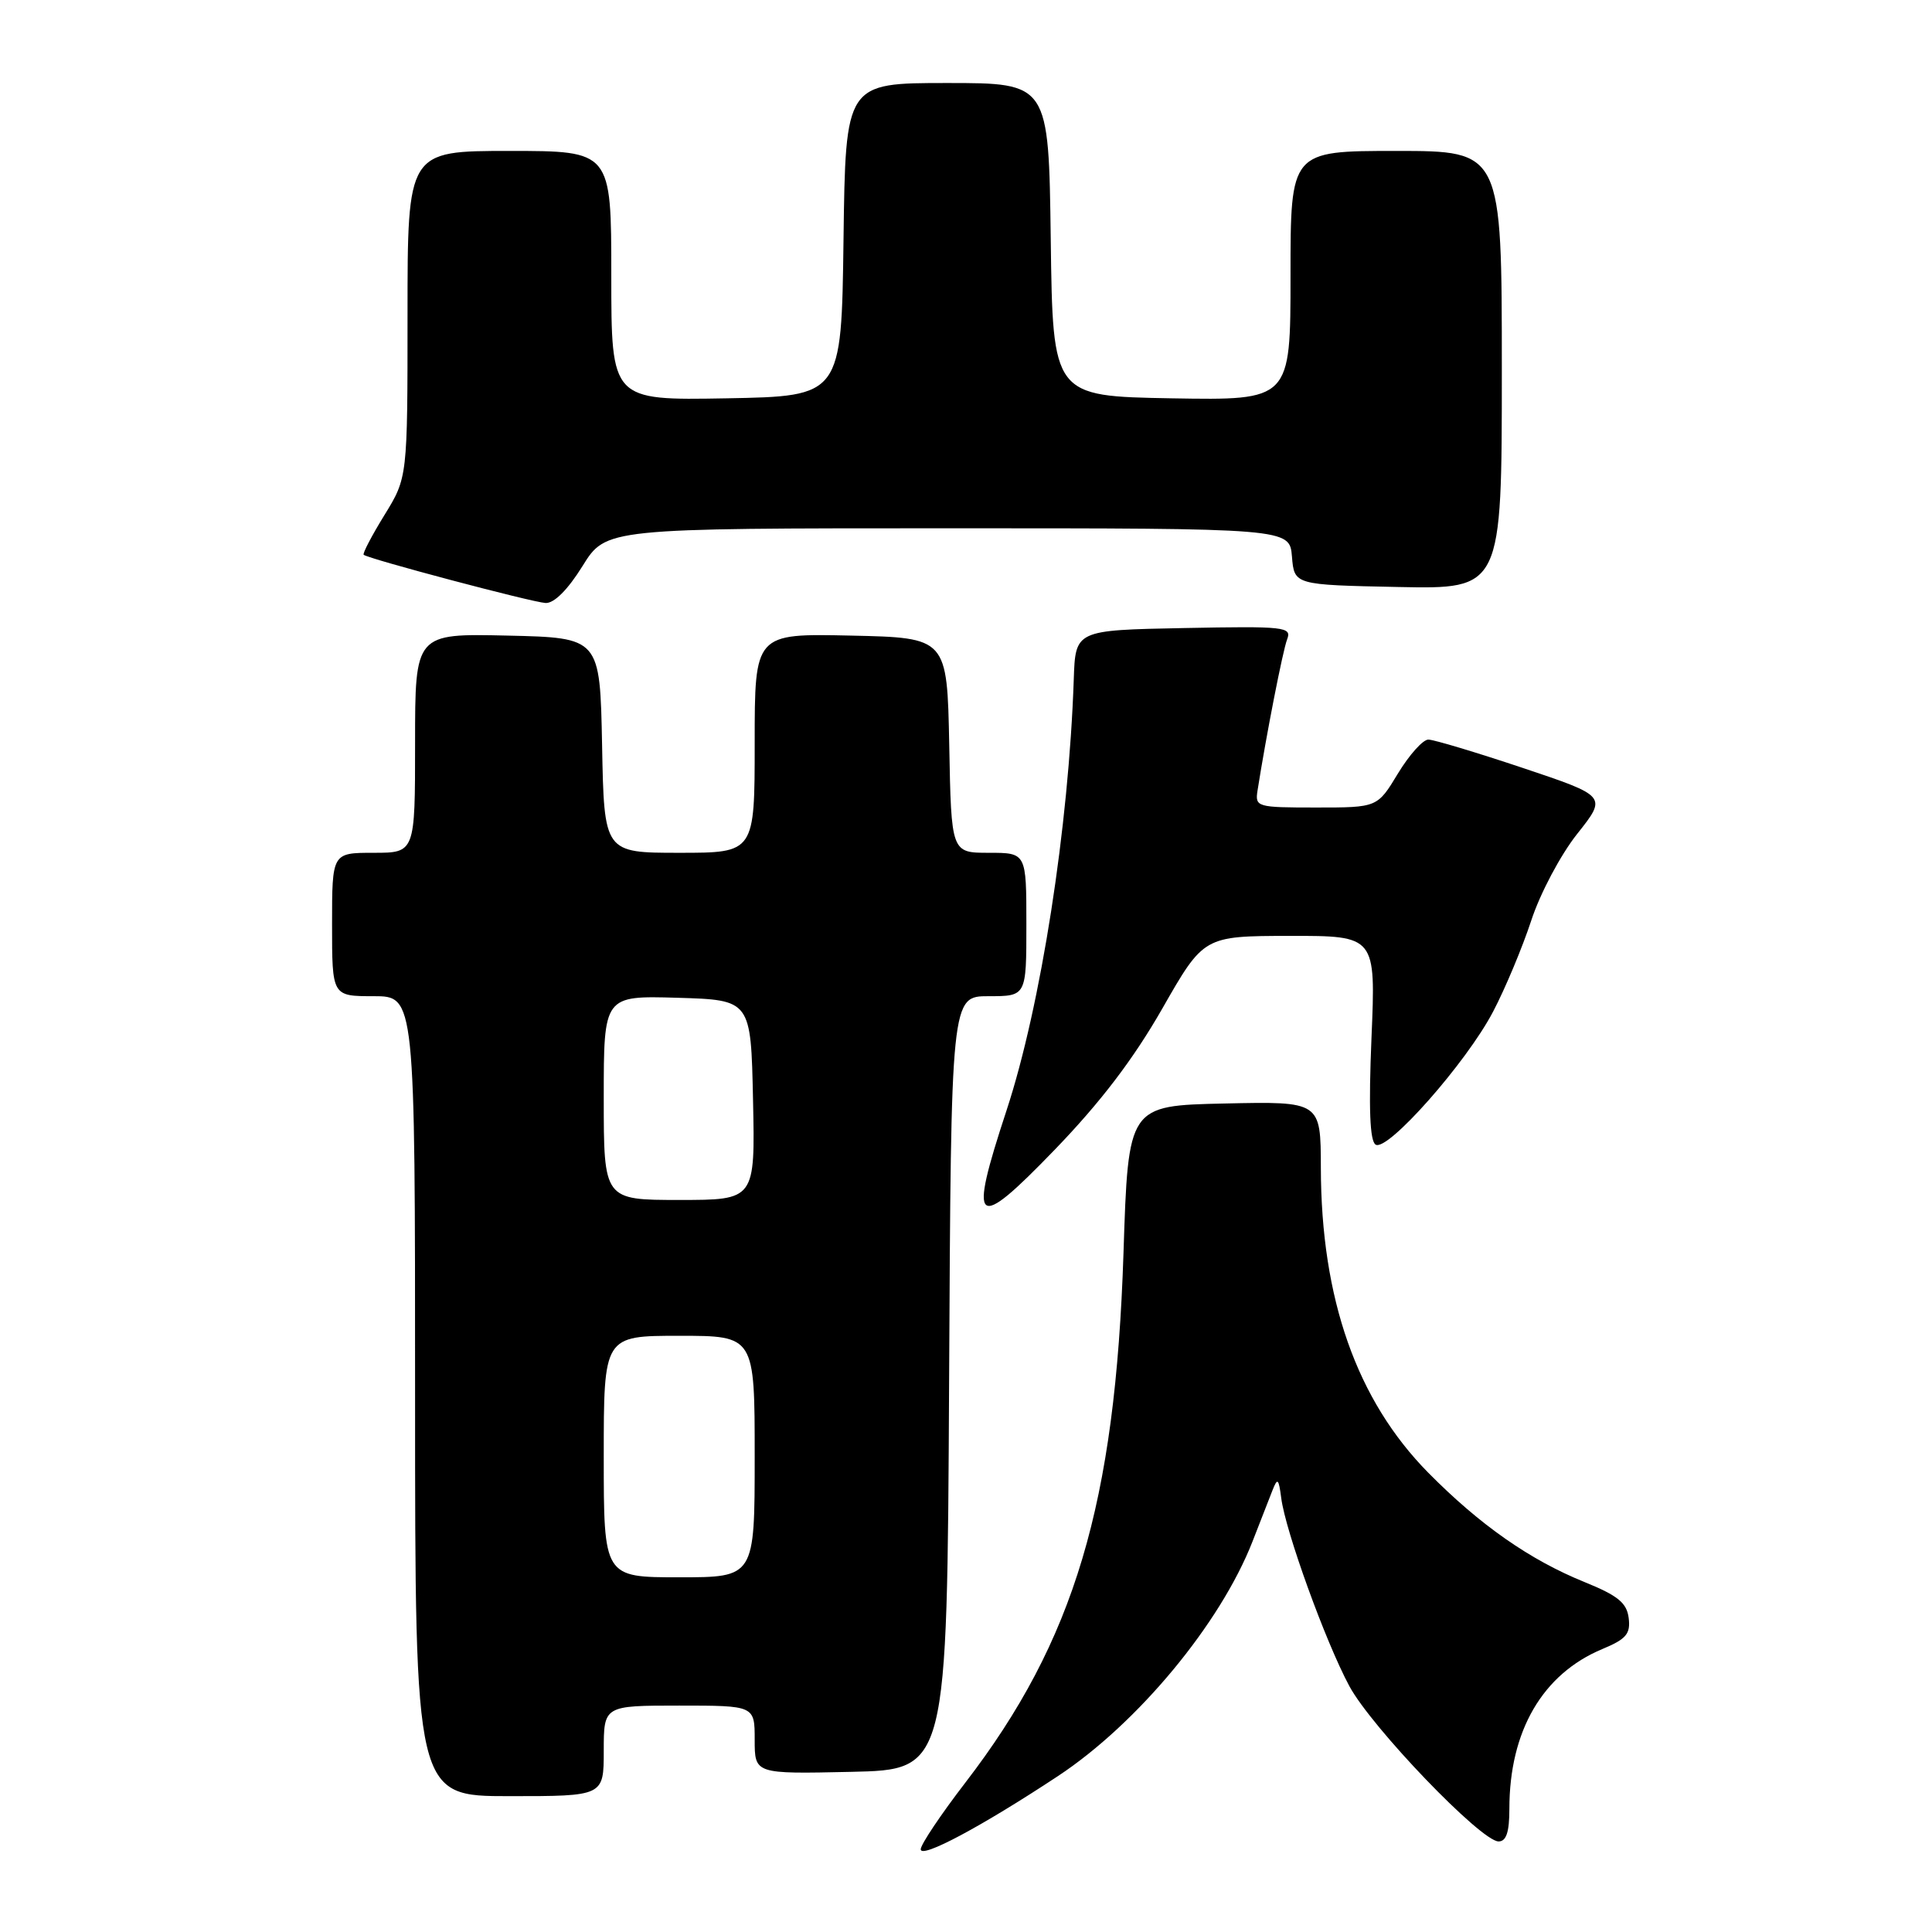<?xml version="1.0" encoding="UTF-8" standalone="no"?>
<!DOCTYPE svg PUBLIC "-//W3C//DTD SVG 1.1//EN" "http://www.w3.org/Graphics/SVG/1.1/DTD/svg11.dtd" >
<svg xmlns="http://www.w3.org/2000/svg" xmlns:xlink="http://www.w3.org/1999/xlink" version="1.1" viewBox="0 0 256 256">
 <g >
 <path fill="currentColor"
d=" M 140.17 235.35 C 150.73 228.38 161.71 215.15 165.97 204.24 C 166.99 201.63 168.17 198.60 168.60 197.50 C 169.28 195.76 169.43 195.89 169.77 198.50 C 170.33 202.89 175.65 217.57 178.79 223.41 C 181.74 228.89 196.25 244.00 198.57 244.00 C 199.59 244.00 200.00 242.76 200.00 239.68 C 200.00 229.37 204.39 221.82 212.31 218.51 C 215.48 217.19 216.07 216.50 215.81 214.40 C 215.56 212.39 214.39 211.43 209.98 209.64 C 202.72 206.70 196.11 202.08 189.26 195.15 C 179.78 185.54 175.05 172.13 175.02 154.72 C 175.00 145.94 175.00 145.94 162.25 146.22 C 149.50 146.50 149.50 146.50 148.87 166.00 C 147.79 199.28 142.38 217.40 127.92 236.20 C 124.67 240.43 122.00 244.41 122.00 245.04 C 122.00 246.33 130.07 242.02 140.17 235.35 Z  M 80.00 232.00 C 80.00 226.00 80.00 226.00 90.00 226.00 C 100.00 226.00 100.00 226.00 100.00 230.53 C 100.00 235.06 100.00 235.06 112.75 234.78 C 125.50 234.50 125.50 234.50 125.76 183.25 C 126.02 132.00 126.02 132.00 131.01 132.00 C 136.00 132.00 136.00 132.00 136.00 122.50 C 136.00 113.00 136.00 113.00 131.03 113.00 C 126.05 113.00 126.05 113.00 125.78 98.75 C 125.50 84.50 125.50 84.50 112.75 84.22 C 100.00 83.94 100.00 83.94 100.00 98.47 C 100.00 113.00 100.00 113.00 90.03 113.00 C 80.05 113.00 80.05 113.00 79.78 98.75 C 79.50 84.50 79.50 84.50 67.25 84.22 C 55.00 83.94 55.00 83.94 55.00 98.47 C 55.00 113.00 55.00 113.00 49.50 113.00 C 44.00 113.00 44.00 113.00 44.00 122.50 C 44.00 132.00 44.00 132.00 49.50 132.00 C 55.00 132.00 55.00 132.00 55.00 185.00 C 55.00 238.00 55.00 238.00 67.50 238.00 C 80.00 238.00 80.00 238.00 80.00 232.00 Z  M 154.00 133.66 C 159.50 124.03 159.50 124.03 170.90 124.01 C 182.30 124.00 182.30 124.00 181.73 137.49 C 181.34 146.88 181.51 151.20 182.28 151.67 C 183.85 152.64 194.30 140.81 197.83 134.07 C 199.44 131.01 201.71 125.58 202.89 122.00 C 204.07 118.38 206.78 113.28 208.98 110.50 C 212.95 105.50 212.95 105.50 201.76 101.75 C 195.60 99.69 189.98 98.00 189.26 98.00 C 188.54 98.00 186.73 100.03 185.23 102.50 C 182.51 107.00 182.51 107.00 174.40 107.00 C 166.54 107.00 166.29 106.93 166.63 104.75 C 167.79 97.38 169.97 86.24 170.55 84.72 C 171.19 83.06 170.29 82.96 156.87 83.22 C 142.50 83.50 142.50 83.50 142.28 90.00 C 141.62 109.58 137.92 133.29 133.38 147.11 C 128.27 162.63 129.14 163.34 139.78 152.32 C 145.83 146.05 150.18 140.34 154.00 133.66 Z  M 77.19 75.00 C 80.30 70.00 80.30 70.00 125.59 70.00 C 170.88 70.00 170.88 70.00 171.19 73.75 C 171.50 77.50 171.50 77.50 185.25 77.78 C 199.00 78.06 199.00 78.06 199.00 49.03 C 199.00 20.00 199.00 20.00 185.00 20.00 C 171.00 20.00 171.00 20.00 171.00 36.53 C 171.00 53.05 171.00 53.05 155.25 52.78 C 139.50 52.50 139.50 52.50 139.23 31.75 C 138.96 11.00 138.96 11.00 125.50 11.00 C 112.04 11.00 112.04 11.00 111.77 31.75 C 111.50 52.50 111.50 52.50 96.25 52.78 C 81.00 53.05 81.00 53.05 81.00 36.53 C 81.00 20.00 81.00 20.00 67.50 20.00 C 54.00 20.00 54.00 20.00 54.00 41.64 C 54.00 63.28 54.00 63.28 50.94 68.25 C 49.26 70.98 48.02 73.35 48.19 73.51 C 48.76 74.04 70.48 79.80 72.29 79.90 C 73.42 79.96 75.24 78.14 77.19 75.00 Z  M 80.00 193.00 C 80.00 177.00 80.00 177.00 90.00 177.00 C 100.00 177.00 100.00 177.00 100.00 193.00 C 100.00 209.00 100.00 209.00 90.00 209.00 C 80.00 209.00 80.00 209.00 80.00 193.00 Z  M 80.00 145.46 C 80.00 131.93 80.00 131.93 89.75 132.21 C 99.50 132.50 99.50 132.50 99.78 145.75 C 100.06 159.00 100.06 159.00 90.03 159.00 C 80.00 159.00 80.00 159.00 80.00 145.46 Z "/>
</g>
</svg>